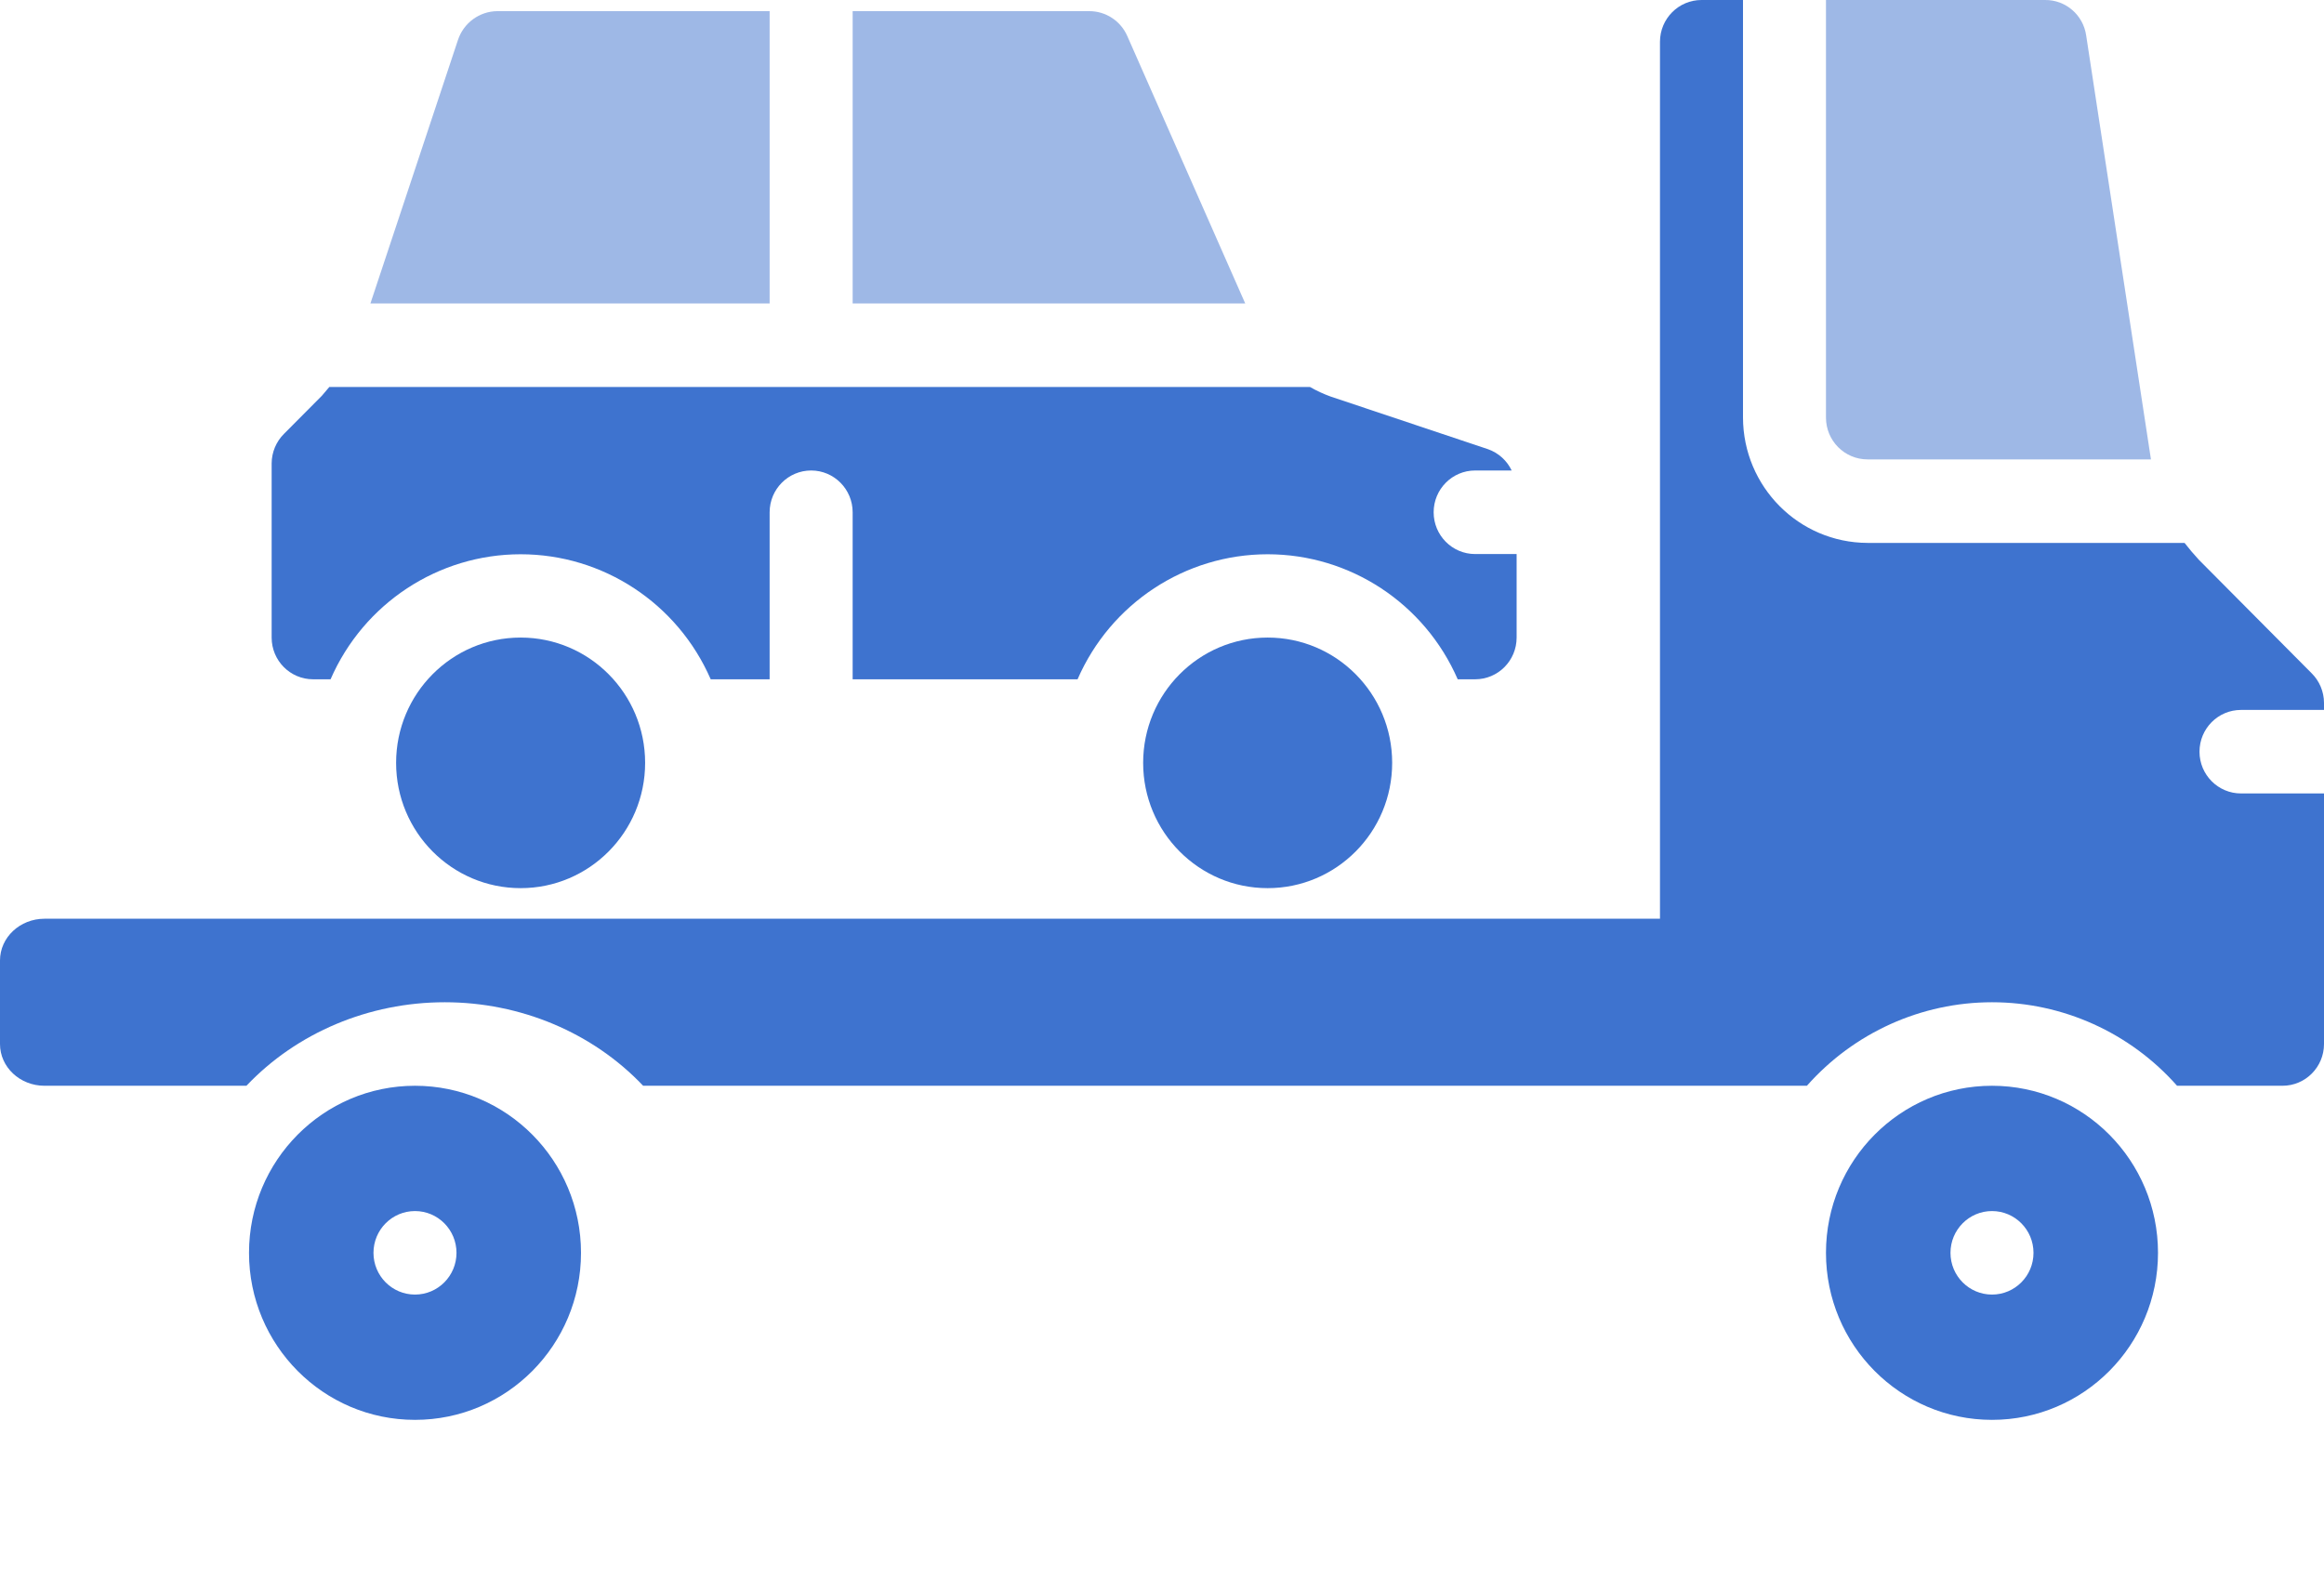 <svg width="54" height="37" viewBox="0 0 54 37" fill="none" xmlns="http://www.w3.org/2000/svg">
<path d="M7.276 15.788H7.681C8.449 14.023 10.183 12.882 12.098 12.882C14.012 12.882 15.746 14.023 16.514 15.788H17.883V11.906C17.883 11.37 18.315 10.935 18.848 10.935C19.38 10.935 19.812 11.37 19.812 11.906V15.788H25.038C25.806 14.023 27.54 12.882 29.455 12.882C31.369 12.882 33.103 14.023 33.871 15.788H34.276C34.809 15.788 35.24 15.354 35.24 14.818V12.877H34.276C33.743 12.877 33.312 12.442 33.312 11.906C33.312 11.37 33.743 10.935 34.276 10.935H35.125C35.014 10.703 34.817 10.525 34.575 10.44L30.92 9.217C30.754 9.157 30.592 9.082 30.438 8.994H7.652L7.479 9.198L6.601 10.081C6.417 10.263 6.313 10.511 6.312 10.77V14.818C6.312 15.354 6.743 15.788 7.276 15.788Z" fill="#3E73CF"/>
<ellipse cx="29.455" cy="17.73" rx="2.893" ry="2.912" fill="#3E73CF"/>
<path opacity="0.5" d="M17.883 0.259H11.557C11.141 0.262 10.773 0.531 10.641 0.929L8.607 7.053H17.883V0.259Z" fill="#3E73CF"/>
<path opacity="0.5" d="M26.195 0.841C26.041 0.486 25.693 0.258 25.308 0.259L19.812 0.259V7.053H28.934L26.195 0.841Z" fill="#3E73CF"/>
<path opacity="0.5" d="M42.428 9.706C42.428 10.242 42.86 10.677 43.393 10.677H49.979L48.474 0.825C48.406 0.349 47.998 -0.004 47.52 2.67712e-05L42.428 2.39099e-09L42.428 9.706Z" fill="#3E73CF"/>
<path fill-rule="evenodd" clip-rule="evenodd" d="M42.428 29.118C42.428 26.974 44.155 25.235 46.286 25.235C48.416 25.235 50.143 26.974 50.143 29.118C50.143 31.262 48.416 33 46.286 33C44.155 33 42.428 31.262 42.428 29.118ZM45.321 29.118C45.321 29.654 45.753 30.088 46.286 30.088C46.818 30.088 47.25 29.654 47.25 29.118C47.25 28.582 46.818 28.147 46.286 28.147C45.753 28.147 45.321 28.582 45.321 29.118Z" fill="#3E73CF"/>
<path fill-rule="evenodd" clip-rule="evenodd" d="M54 16.5H52.071C51.539 16.5 51.107 16.934 51.107 17.471C51.107 18.007 51.539 18.441 52.071 18.441H54V24.265C54 24.801 53.568 25.235 53.036 25.235H50.586C49.493 24 47.929 23.294 46.286 23.294C44.643 23.294 43.078 24 41.985 25.235H39.273H38.571H14.944C13.773 24 12.096 23.294 10.335 23.294C8.574 23.294 6.897 24 5.726 25.235H1.033C0.463 25.235 0 24.801 0 24.265V22.323C0 21.788 0.463 21.353 1.033 21.353H38.571V0.971C38.571 0.435 39.003 0 39.536 0H40.5V9.706C40.505 11.312 41.797 12.613 43.393 12.618H50.76C50.866 12.754 50.972 12.88 51.088 13.006L53.711 15.646C53.895 15.827 53.999 16.076 54 16.335V16.5Z" fill="#3E73CF"/>
<ellipse cx="12.097" cy="17.73" rx="2.893" ry="2.912" fill="#3E73CF"/>
<path fill-rule="evenodd" clip-rule="evenodd" d="M5.786 29.118C5.786 26.974 7.513 25.235 9.643 25.235C11.773 25.235 13.5 26.974 13.5 29.118C13.5 31.262 11.773 33 9.643 33C7.513 33 5.786 31.262 5.786 29.118ZM8.678 29.118C8.678 29.654 9.11 30.088 9.643 30.088C10.175 30.088 10.607 29.654 10.607 29.118C10.607 28.582 10.175 28.147 9.643 28.147C9.11 28.147 8.678 28.582 8.678 29.118Z" fill="#3E73CF"/>
</svg>
